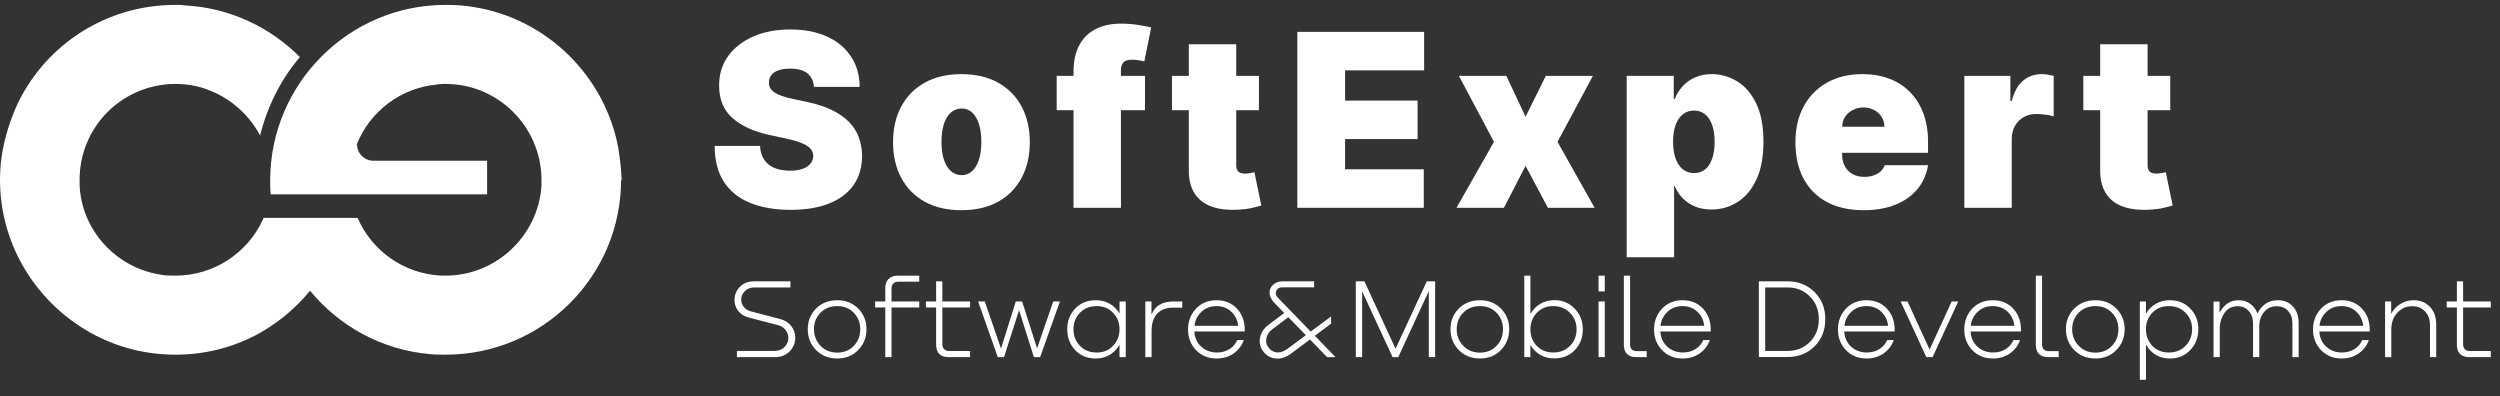 <svg width="385" height="61" viewBox="0 0 385 61" fill="none" xmlns="http://www.w3.org/2000/svg">
<rect x="0" y="0" width="385" height="61" fill="#333333" stroke="none"/>
<path d="M47.75 44.773C45.423 47.604 42.54 49.967 39.277 51.684C35.565 53.583 31.422 54.619 27.019 54.619C22.617 54.619 18.473 53.583 14.761 51.684C6.043 47.195 0 38.131 0 27.686C0 25.959 0.173 24.233 0.518 22.593C1.036 20.176 1.813 17.845 2.849 15.687C7.251 6.796 16.401 0.753 27.019 0.753C27.537 0.753 28.055 0.753 28.487 0.839C35.393 1.185 41.608 4.206 46.183 8.781C43.248 12.234 41.176 16.378 40.054 20.866C38.414 17.759 35.652 15.255 32.371 13.96C30.731 13.27 28.918 12.925 27.019 12.925C22.876 12.925 19.078 14.651 16.401 17.413C13.812 20.089 12.258 23.715 12.258 27.686C12.258 28.29 12.258 28.894 12.344 29.585C13.121 36.059 18.214 41.239 24.602 42.275C25.379 42.447 26.156 42.447 27.019 42.447C32.976 42.447 38.155 38.908 40.486 33.815C40.572 33.642 40.572 33.556 40.572 33.556H55.074C57.233 38.563 62.067 42.102 67.85 42.447H68.627C76.396 42.447 82.871 36.318 83.388 28.635V27.427C83.216 19.399 76.655 12.925 68.627 12.925C68.196 12.925 67.764 12.925 67.332 13.011C61.635 13.529 56.887 17.241 54.902 22.334L54.988 22.247C54.988 23.629 56.11 24.751 57.491 24.751H75.015V29.93H41.694C41.608 29.24 41.608 28.463 41.608 27.772C41.608 12.925 53.693 0.753 68.627 0.753C70.095 0.753 71.562 0.839 73.03 1.098C84.252 2.911 93.143 11.716 95.215 22.765C95.388 23.888 95.56 25.096 95.647 26.305C95.647 26.511 95.666 26.736 95.687 26.972C95.709 27.231 95.733 27.501 95.733 27.772L95.647 27.686C95.647 42.533 83.561 54.619 68.627 54.619C67.85 54.619 67.073 54.619 66.21 54.532C58.766 53.88 52.21 50.218 47.75 44.773Z" fill="white"/>
<path d="M124.358 11.311C124.949 11.805 125.28 12.492 125.35 13.374H132.388C132.379 11.602 131.938 10.054 131.065 8.731C130.201 7.4 128.97 6.368 127.374 5.636C125.778 4.904 123.886 4.538 121.699 4.538C119.556 4.538 117.656 4.899 115.998 5.623C114.349 6.346 113.057 7.356 112.122 8.652C111.196 9.939 110.737 11.443 110.746 13.163C110.737 15.279 111.421 16.951 112.797 18.176C114.181 19.393 116.073 20.262 118.472 20.782L121.17 21.364C122.175 21.585 122.974 21.823 123.564 22.079C124.155 22.326 124.579 22.608 124.834 22.925C125.099 23.234 125.236 23.596 125.244 24.01C125.236 24.451 125.095 24.843 124.821 25.187C124.548 25.531 124.147 25.8 123.617 25.994C123.088 26.188 122.431 26.285 121.646 26.285C120.712 26.285 119.905 26.14 119.226 25.849C118.555 25.558 118.035 25.13 117.665 24.566C117.294 24.001 117.087 23.305 117.043 22.476H110.058C110.067 24.742 110.552 26.603 111.513 28.058C112.483 29.504 113.842 30.576 115.588 31.272C117.343 31.969 119.398 32.318 121.752 32.318C124.045 32.318 126.007 31.996 127.639 31.352C129.279 30.708 130.54 29.769 131.422 28.534C132.304 27.299 132.749 25.791 132.758 24.01C132.749 22.978 132.582 22.026 132.256 21.153C131.938 20.28 131.44 19.495 130.761 18.798C130.082 18.093 129.209 17.48 128.141 16.959C127.074 16.439 125.791 16.02 124.292 15.703L122.07 15.226C121.426 15.094 120.87 14.944 120.403 14.777C119.935 14.609 119.552 14.424 119.252 14.221C118.952 14.009 118.732 13.776 118.591 13.52C118.458 13.255 118.401 12.96 118.419 12.634C118.427 12.237 118.546 11.884 118.776 11.575C119.005 11.267 119.358 11.024 119.834 10.848C120.319 10.663 120.941 10.57 121.699 10.57C122.89 10.57 123.776 10.817 124.358 11.311Z" fill="white"/>
<path fill-rule="evenodd" clip-rule="evenodd" d="M138.785 27.383C139.623 28.953 140.827 30.179 142.397 31.061C143.966 31.934 145.854 32.37 148.058 32.37C150.263 32.37 152.15 31.934 153.72 31.061C155.29 30.179 156.494 28.953 157.332 27.383C158.169 25.805 158.588 23.975 158.588 21.893C158.588 19.812 158.169 17.987 157.332 16.417C156.494 14.838 155.29 13.613 153.72 12.739C152.15 11.858 150.263 11.417 148.058 11.417C145.854 11.417 143.966 11.858 142.397 12.739C140.827 13.613 139.623 14.838 138.785 16.417C137.948 17.987 137.529 19.812 137.529 21.893C137.529 23.975 137.948 25.805 138.785 27.383ZM149.712 26.352C149.262 26.766 148.729 26.973 148.111 26.973C147.459 26.973 146.899 26.766 146.431 26.352C145.964 25.937 145.607 25.346 145.36 24.579C145.113 23.812 144.989 22.899 144.989 21.841C144.989 20.773 145.113 19.861 145.36 19.102C145.607 18.335 145.964 17.744 146.431 17.33C146.899 16.915 147.459 16.708 148.111 16.708C148.729 16.708 149.262 16.915 149.712 17.33C150.162 17.744 150.51 18.335 150.757 19.102C151.004 19.861 151.127 20.773 151.127 21.841C151.127 22.899 151.004 23.812 150.757 24.579C150.51 25.346 150.162 25.937 149.712 26.352Z" fill="white"/>
<path d="M176.329 16.973V11.681H172.625V10.782C172.625 10.305 172.744 9.922 172.982 9.631C173.22 9.34 173.683 9.194 174.371 9.194C174.636 9.194 174.945 9.221 175.297 9.274C175.65 9.318 175.959 9.379 176.223 9.459L177.282 4.22C176.858 4.115 176.206 3.991 175.324 3.85C174.451 3.709 173.551 3.638 172.625 3.638C171.144 3.638 169.856 3.912 168.762 4.458C167.669 5.005 166.822 5.83 166.223 6.932C165.623 8.035 165.323 9.424 165.323 11.099V11.681H162.73V16.973H165.323V32H172.625V16.973H176.329Z" fill="white"/>
<path d="M193.872 16.973V11.681H190.379V6.813H183.077V11.681H180.484V16.973H183.077V26.153C183.06 27.573 183.337 28.755 183.911 29.698C184.484 30.642 185.339 31.334 186.477 31.775C187.614 32.207 189.021 32.379 190.697 32.291C191.526 32.247 192.24 32.154 192.84 32.013C193.448 31.872 193.916 31.753 194.242 31.656L193.184 26.523C193.043 26.559 192.822 26.603 192.522 26.656C192.231 26.709 191.975 26.735 191.755 26.735C191.437 26.735 191.177 26.691 190.974 26.603C190.772 26.506 190.622 26.365 190.525 26.18C190.428 25.985 190.379 25.747 190.379 25.465V16.973H193.872Z" fill="white"/>
<path d="M199.79 4.908V32H219.262V26.074H207.144V21.417H218.309V15.491H207.144V10.835H219.315V4.908H199.79Z" fill="white"/>
<path d="M234.936 17.978L231.972 11.681H224.67L230.068 21.841L224.3 32H231.602L234.936 25.544L238.375 32H245.571L239.857 21.841L245.307 11.681H238.058L234.936 17.978Z" fill="white"/>
<path fill-rule="evenodd" clip-rule="evenodd" d="M250.51 11.681V39.62H257.812V28.666H257.918C258.2 29.354 258.602 29.972 259.122 30.518C259.651 31.056 260.286 31.484 261.027 31.802C261.777 32.11 262.628 32.265 263.58 32.265C265.026 32.265 266.354 31.885 267.562 31.127C268.779 30.369 269.749 29.218 270.472 27.674C271.204 26.131 271.57 24.186 271.57 21.841C271.57 19.389 271.186 17.396 270.419 15.861C269.661 14.327 268.673 13.203 267.456 12.488C266.248 11.774 264.973 11.417 263.633 11.417C262.628 11.417 261.746 11.593 260.987 11.946C260.229 12.29 259.594 12.753 259.082 13.335C258.571 13.908 258.183 14.539 257.918 15.226H257.759V11.681H250.51ZM258.037 24.407C257.782 23.684 257.654 22.828 257.654 21.841C257.654 20.835 257.782 19.975 258.037 19.261C258.302 18.538 258.672 17.987 259.148 17.608C259.634 17.22 260.211 17.026 260.881 17.026C261.552 17.026 262.12 17.22 262.588 17.608C263.064 17.987 263.426 18.538 263.673 19.261C263.928 19.975 264.056 20.835 264.056 21.841C264.056 22.846 263.928 23.71 263.673 24.433C263.426 25.148 263.064 25.699 262.588 26.087C262.12 26.466 261.552 26.656 260.881 26.656C260.211 26.656 259.634 26.462 259.148 26.074C258.672 25.677 258.302 25.121 258.037 24.407Z" fill="white"/>
<path fill-rule="evenodd" clip-rule="evenodd" d="M281.364 31.127C282.934 31.956 284.803 32.37 286.973 32.37C288.851 32.37 290.491 32.088 291.894 31.524C293.305 30.951 294.438 30.148 295.293 29.116C296.149 28.076 296.691 26.85 296.92 25.439H290.253C290.112 25.818 289.892 26.144 289.592 26.418C289.292 26.682 288.93 26.885 288.507 27.026C288.093 27.167 287.634 27.238 287.131 27.238C286.408 27.238 285.791 27.092 285.279 26.801C284.768 26.51 284.375 26.109 284.102 25.598C283.829 25.086 283.692 24.504 283.692 23.851V23.534H296.92V21.841C296.92 20.227 296.682 18.776 296.206 17.488C295.73 16.201 295.051 15.107 294.169 14.208C293.287 13.3 292.224 12.607 290.981 12.131C289.737 11.655 288.348 11.417 286.814 11.417C284.715 11.417 282.894 11.853 281.351 12.726C279.807 13.599 278.612 14.821 277.766 16.39C276.919 17.96 276.496 19.795 276.496 21.893C276.496 24.081 276.915 25.959 277.752 27.529C278.599 29.09 279.803 30.289 281.364 31.127ZM283.692 19.512C283.71 18.922 283.864 18.406 284.155 17.965C284.455 17.524 284.852 17.18 285.346 16.933C285.839 16.677 286.382 16.549 286.973 16.549C287.581 16.549 288.124 16.677 288.6 16.933C289.085 17.18 289.468 17.528 289.751 17.978C290.042 18.419 290.192 18.93 290.2 19.512H283.692Z" fill="white"/>
<path d="M309.598 11.681H302.508V32H309.81V21.417C309.81 20.641 309.973 19.967 310.299 19.393C310.626 18.811 311.071 18.361 311.635 18.044C312.209 17.718 312.852 17.555 313.567 17.555C313.946 17.555 314.4 17.585 314.929 17.647C315.458 17.709 315.904 17.802 316.265 17.925V11.694C315.974 11.606 315.67 11.54 315.352 11.496C315.044 11.443 314.731 11.417 314.413 11.417C313.329 11.417 312.38 11.747 311.569 12.409C310.767 13.07 310.18 14.115 309.81 15.544H309.598V11.681Z" fill="white"/>
<path d="M334.221 16.973V11.681H330.729V6.813H323.427V11.681H320.834V16.973H323.427V26.153C323.409 27.573 323.687 28.755 324.26 29.698C324.833 30.642 325.689 31.334 326.826 31.775C327.964 32.207 329.371 32.379 331.046 32.291C331.875 32.247 332.59 32.154 333.189 32.013C333.798 31.872 334.265 31.753 334.591 31.656L333.533 26.523C333.392 26.559 333.172 26.603 332.872 26.656C332.581 26.709 332.325 26.735 332.104 26.735C331.787 26.735 331.527 26.691 331.324 26.603C331.121 26.506 330.971 26.365 330.874 26.18C330.777 25.985 330.729 25.747 330.729 25.465V16.973H334.221Z" fill="white"/>
<path d="M116.148 43.324H121.724V44.265H116.183C115.567 44.265 115.073 44.456 114.701 44.84C114.329 45.212 114.144 45.647 114.144 46.147C114.144 46.542 114.277 46.914 114.544 47.262C114.812 47.599 115.183 47.832 115.66 47.959L120.086 49.11C120.853 49.307 121.44 49.673 121.846 50.208C122.265 50.742 122.474 51.334 122.474 51.985C122.474 52.798 122.183 53.507 121.602 54.111C121.033 54.704 120.266 55 119.302 55H113.481V54.041H119.267C119.918 54.041 120.435 53.844 120.818 53.449C121.213 53.042 121.411 52.566 121.411 52.02C121.411 51.59 121.265 51.189 120.975 50.818C120.696 50.446 120.307 50.196 119.807 50.068L115.363 48.918C114.643 48.732 114.085 48.389 113.69 47.89C113.307 47.39 113.115 46.827 113.115 46.199C113.115 45.421 113.388 44.747 113.934 44.178C114.48 43.608 115.218 43.324 116.148 43.324ZM128.942 55.209C127.618 55.209 126.526 54.773 125.666 53.902C124.818 53.031 124.394 51.962 124.394 50.696C124.394 49.441 124.818 48.383 125.666 47.524C126.526 46.664 127.618 46.234 128.942 46.234C130.244 46.234 131.318 46.664 132.166 47.524C133.015 48.383 133.439 49.441 133.439 50.696C133.439 51.962 133.015 53.031 132.166 53.902C131.318 54.773 130.244 55.209 128.942 55.209ZM128.942 54.303C129.976 54.303 130.825 53.954 131.487 53.257C132.149 52.56 132.48 51.706 132.48 50.696C132.48 49.696 132.149 48.854 131.487 48.169C130.825 47.483 129.976 47.14 128.942 47.14C127.885 47.14 127.02 47.483 126.346 48.169C125.683 48.854 125.352 49.696 125.352 50.696C125.352 51.706 125.689 52.56 126.363 53.257C127.037 53.954 127.897 54.303 128.942 54.303ZM141.563 43.376H138.338C138.013 43.376 137.758 43.469 137.572 43.655C137.386 43.829 137.293 44.085 137.293 44.422V46.426H141.563V47.349H137.293V55H136.334V47.349H134.766V46.426H136.334V44.335C136.334 43.754 136.503 43.295 136.84 42.958C137.188 42.621 137.659 42.452 138.251 42.452H141.563V43.376ZM149.391 46.426V47.349H145.121V53.013C145.121 53.339 145.214 53.594 145.4 53.78C145.586 53.966 145.842 54.059 146.167 54.059H149.391V55H146.063C145.447 55 144.976 54.837 144.651 54.512C144.326 54.187 144.163 53.722 144.163 53.118V47.349H142.595V46.426H144.163V43.324H145.121V46.426H149.391ZM159.708 53.641L162.2 46.426H163.228L160.179 55H159.22L156.937 47.768L154.619 55H153.661L150.629 46.426H151.657L154.149 53.658H154.166L156.432 46.426H157.408L159.708 53.641ZM172.406 48.238V46.426H173.364V55H172.406V53.135H172.371C172.011 53.763 171.517 54.268 170.89 54.651C170.262 55.023 169.553 55.209 168.763 55.209C167.485 55.221 166.428 54.797 165.592 53.937C164.767 53.066 164.354 51.985 164.354 50.696C164.354 49.429 164.767 48.366 165.592 47.506C166.428 46.647 167.485 46.222 168.763 46.234C169.553 46.234 170.262 46.414 170.89 46.774C171.517 47.135 172.011 47.623 172.371 48.238H172.406ZM168.885 54.285C169.919 54.285 170.762 53.943 171.412 53.257C172.075 52.56 172.406 51.706 172.406 50.696C172.406 49.696 172.075 48.854 171.412 48.169C170.762 47.483 169.919 47.14 168.885 47.14C167.84 47.14 166.98 47.483 166.306 48.169C165.644 48.854 165.313 49.696 165.313 50.696C165.313 51.706 165.644 52.56 166.306 53.257C166.98 53.943 167.84 54.285 168.885 54.285ZM180.705 46.426H182.065V47.384H180.583C179.573 47.384 178.777 47.692 178.196 48.308C177.627 48.924 177.342 49.812 177.342 50.974V55H176.383V46.426H177.325V48.395H177.359C177.894 47.082 179.009 46.426 180.705 46.426ZM187.347 46.234C188.66 46.234 189.723 46.681 190.537 47.576C191.35 48.471 191.733 49.627 191.687 51.044H183.932C183.967 51.962 184.309 52.734 184.96 53.362C185.622 53.978 186.441 54.285 187.417 54.285C188.138 54.285 188.777 54.111 189.334 53.763C189.892 53.414 190.293 52.949 190.537 52.368H191.547C191.245 53.228 190.717 53.919 189.962 54.442C189.218 54.953 188.352 55.209 187.365 55.209C186.075 55.209 185.018 54.779 184.193 53.919C183.368 53.06 182.956 52.002 182.956 50.748C182.956 49.481 183.362 48.413 184.176 47.541C185.001 46.67 186.058 46.234 187.347 46.234ZM189.613 47.994C189.009 47.425 188.248 47.14 187.33 47.14C186.412 47.14 185.645 47.431 185.03 48.012C184.414 48.581 184.054 49.301 183.949 50.173H190.676C190.583 49.29 190.229 48.564 189.613 47.994ZM202.482 51.706L205.671 55H204.381L201.732 52.281L198.717 54.529C197.881 55.099 197.073 55.319 196.295 55.192C195.517 55.064 194.907 54.669 194.465 54.007C194.047 53.437 193.907 52.769 194.047 52.002C194.198 51.224 194.628 50.568 195.336 50.033L197.776 48.203L196.103 46.478C195.72 46.013 195.522 45.549 195.511 45.084C195.499 44.619 195.679 44.213 196.051 43.864C196.434 43.504 196.922 43.324 197.515 43.324H202.377V44.247H197.463C196.998 44.247 196.69 44.433 196.539 44.805C196.388 45.165 196.463 45.502 196.766 45.816L201.854 51.062L204.991 48.726V49.842L202.482 51.706ZM198.212 53.763L201.105 51.619L198.404 48.848L195.946 50.696C195.447 51.067 195.139 51.52 195.023 52.055C194.918 52.578 195.005 53.031 195.284 53.414C195.575 53.879 195.981 54.158 196.504 54.251C197.039 54.344 197.608 54.181 198.212 53.763ZM221.013 43.324V55H220.037V44.822L215.331 55H214.46L209.772 44.875V55H208.796V43.324H210.121L214.913 53.71L219.723 43.324H221.013ZM227.923 55.209C226.599 55.209 225.507 54.773 224.647 53.902C223.799 53.031 223.375 51.962 223.375 50.696C223.375 49.441 223.799 48.383 224.647 47.524C225.507 46.664 226.599 46.234 227.923 46.234C229.225 46.234 230.299 46.664 231.147 47.524C231.996 48.383 232.42 49.441 232.42 50.696C232.42 51.962 231.996 53.031 231.147 53.902C230.299 54.773 229.225 55.209 227.923 55.209ZM227.923 54.303C228.957 54.303 229.806 53.954 230.468 53.257C231.13 52.56 231.461 51.706 231.461 50.696C231.461 49.696 231.13 48.854 230.468 48.169C229.806 47.483 228.957 47.14 227.923 47.14C226.866 47.14 226.001 47.483 225.327 48.169C224.665 48.854 224.333 49.696 224.333 50.696C224.333 51.706 224.67 52.56 225.344 53.257C226.018 53.954 226.878 54.303 227.923 54.303ZM239.342 46.217C240.608 46.217 241.659 46.652 242.496 47.524C243.332 48.383 243.751 49.452 243.751 50.73C243.751 52.008 243.332 53.077 242.496 53.937C241.671 54.785 240.614 55.203 239.324 55.192C238.546 55.192 237.837 55.012 237.198 54.651C236.571 54.28 236.083 53.792 235.734 53.188H235.682V55H234.741V42.452H235.682V48.291H235.734C236.083 47.663 236.571 47.164 237.198 46.792C237.825 46.42 238.54 46.228 239.342 46.217ZM239.202 54.285C240.259 54.285 241.119 53.943 241.781 53.257C242.455 52.572 242.792 51.73 242.792 50.73C242.792 49.72 242.455 48.871 241.781 48.186C241.119 47.489 240.259 47.14 239.202 47.14C238.168 47.14 237.32 47.489 236.658 48.186C236.007 48.883 235.682 49.731 235.682 50.73C235.682 51.73 236.007 52.572 236.658 53.257C237.32 53.943 238.168 54.285 239.202 54.285ZM246.177 42.452H247.136V44.875H246.177V42.452ZM246.177 46.426H247.136V55H246.177V46.426ZM250.073 53.1V42.452H251.032V53.013C251.032 53.722 251.38 54.076 252.077 54.076H253.593V55H251.99C251.374 55 250.898 54.837 250.561 54.512C250.236 54.187 250.073 53.716 250.073 53.1ZM259.116 46.234C260.428 46.234 261.491 46.681 262.305 47.576C263.118 48.471 263.501 49.627 263.455 51.044H255.7C255.735 51.962 256.077 52.734 256.728 53.362C257.39 53.978 258.209 54.285 259.185 54.285C259.906 54.285 260.545 54.111 261.102 53.763C261.66 53.414 262.061 52.949 262.305 52.368H263.316C263.013 53.228 262.485 53.919 261.73 54.442C260.986 54.953 260.121 55.209 259.133 55.209C257.843 55.209 256.786 54.779 255.961 53.919C255.136 53.06 254.724 52.002 254.724 50.748C254.724 49.481 255.131 48.413 255.944 47.541C256.769 46.67 257.826 46.234 259.116 46.234ZM261.381 47.994C260.777 47.425 260.016 47.14 259.098 47.14C258.18 47.14 257.414 47.431 256.798 48.012C256.182 48.581 255.822 49.301 255.717 50.173H262.444C262.351 49.29 261.997 48.564 261.381 47.994ZM270.864 54.983V43.324H275.273C276.946 43.324 278.334 43.876 279.438 44.979C280.541 46.072 281.093 47.454 281.093 49.127V49.179C281.093 50.852 280.541 52.241 279.438 53.344C278.334 54.437 276.946 54.983 275.273 54.983H270.864ZM275.273 44.265H271.839V54.041H275.273C276.655 54.041 277.805 53.583 278.723 52.665C279.641 51.735 280.1 50.574 280.1 49.179V49.127C280.1 47.733 279.641 46.577 278.723 45.659C277.805 44.73 276.655 44.265 275.273 44.265ZM287.435 46.234C288.748 46.234 289.811 46.681 290.624 47.576C291.437 48.471 291.821 49.627 291.774 51.044H284.019C284.054 51.962 284.397 52.734 285.047 53.362C285.709 53.978 286.529 54.285 287.504 54.285C288.225 54.285 288.864 54.111 289.421 53.763C289.979 53.414 290.38 52.949 290.624 52.368H291.635C291.333 53.228 290.804 53.919 290.049 54.442C289.305 54.953 288.44 55.209 287.452 55.209C286.163 55.209 285.105 54.779 284.28 53.919C283.456 53.06 283.043 52.002 283.043 50.748C283.043 49.481 283.45 48.413 284.263 47.541C285.088 46.67 286.145 46.234 287.435 46.234ZM289.7 47.994C289.096 47.425 288.335 47.14 287.417 47.14C286.499 47.14 285.733 47.431 285.117 48.012C284.501 48.581 284.141 49.301 284.036 50.173H290.763C290.67 49.29 290.316 48.564 289.7 47.994ZM297.178 53.797L300.559 46.426H301.57L297.614 55H296.656L292.7 46.426H293.763L297.143 53.797H297.178ZM306.887 46.234C308.2 46.234 309.263 46.681 310.076 47.576C310.89 48.471 311.273 49.627 311.227 51.044H303.471C303.506 51.962 303.849 52.734 304.5 53.362C305.162 53.978 305.981 54.285 306.957 54.285C307.677 54.285 308.316 54.111 308.874 53.763C309.432 53.414 309.832 52.949 310.076 52.368H311.087C310.785 53.228 310.256 53.919 309.501 54.442C308.758 54.953 307.892 55.209 306.905 55.209C305.615 55.209 304.558 54.779 303.733 53.919C302.908 53.06 302.496 52.002 302.496 50.748C302.496 49.481 302.902 48.413 303.715 47.541C304.54 46.67 305.598 46.234 306.887 46.234ZM309.153 47.994C308.549 47.425 307.788 47.14 306.87 47.14C305.952 47.14 305.185 47.431 304.569 48.012C303.954 48.581 303.593 49.301 303.489 50.173H310.216C310.123 49.29 309.768 48.564 309.153 47.994ZM313.519 53.1V42.452H314.477V53.013C314.477 53.722 314.826 54.076 315.523 54.076H317.039V55H315.436C314.82 55 314.344 54.837 314.007 54.512C313.682 54.187 313.519 53.716 313.519 53.1ZM322.701 55.209C321.376 55.209 320.284 54.773 319.425 53.902C318.576 53.031 318.152 51.962 318.152 50.696C318.152 49.441 318.576 48.383 319.425 47.524C320.284 46.664 321.376 46.234 322.701 46.234C324.002 46.234 325.077 46.664 325.925 47.524C326.773 48.383 327.197 49.441 327.197 50.696C327.197 51.962 326.773 53.031 325.925 53.902C325.077 54.773 324.002 55.209 322.701 55.209ZM322.701 54.303C323.735 54.303 324.583 53.954 325.245 53.257C325.907 52.56 326.239 51.706 326.239 50.696C326.239 49.696 325.907 48.854 325.245 48.169C324.583 47.483 323.735 47.14 322.701 47.14C321.644 47.14 320.778 47.483 320.104 48.169C319.442 48.854 319.111 49.696 319.111 50.696C319.111 51.706 319.448 52.56 320.122 53.257C320.796 53.954 321.655 54.303 322.701 54.303ZM334.119 46.234C335.408 46.222 336.465 46.647 337.29 47.506C338.127 48.366 338.545 49.429 338.545 50.696C338.545 51.974 338.127 53.048 337.29 53.919C336.454 54.791 335.402 55.221 334.136 55.209C333.334 55.209 332.62 55.023 331.992 54.651C331.365 54.268 330.877 53.763 330.529 53.135H330.476V58.485H329.535V46.426H330.476V48.238H330.529C330.877 47.634 331.365 47.152 331.992 46.792C332.631 46.42 333.34 46.234 334.119 46.234ZM333.997 54.285C335.054 54.285 335.914 53.943 336.576 53.257C337.25 52.56 337.587 51.706 337.587 50.696C337.587 49.696 337.25 48.854 336.576 48.169C335.914 47.483 335.054 47.14 333.997 47.14C332.963 47.14 332.114 47.483 331.452 48.169C330.802 48.854 330.476 49.696 330.476 50.696C330.476 51.706 330.802 52.56 331.452 53.257C332.114 53.943 332.963 54.285 333.997 54.285ZM350.768 46.234C351.755 46.234 352.54 46.559 353.121 47.21C353.702 47.849 353.992 48.703 353.992 49.772V55H353.033V49.859C353.033 49.046 352.819 48.395 352.389 47.907C351.959 47.407 351.366 47.158 350.611 47.158C349.786 47.158 349.13 47.466 348.642 48.081C348.165 48.685 347.927 49.383 347.927 50.173V55H346.969V49.842C346.969 49.017 346.748 48.366 346.307 47.89C345.865 47.402 345.284 47.158 344.564 47.158C343.692 47.169 343.019 47.529 342.542 48.238C342.078 48.935 341.845 49.685 341.845 50.486V55H340.887V46.443H341.81V48.116H341.845C342.519 46.861 343.483 46.234 344.738 46.234C345.424 46.234 346.016 46.414 346.516 46.774C347.027 47.135 347.404 47.628 347.648 48.256H347.666C347.945 47.663 348.34 47.181 348.851 46.809C349.374 46.426 350.013 46.234 350.768 46.234ZM360.598 46.234C361.911 46.234 362.974 46.681 363.788 47.576C364.601 48.471 364.984 49.627 364.938 51.044H357.183C357.218 51.962 357.56 52.734 358.211 53.362C358.873 53.978 359.692 54.285 360.668 54.285C361.388 54.285 362.027 54.111 362.585 53.763C363.143 53.414 363.544 52.949 363.788 52.368H364.798C364.496 53.228 363.968 53.919 363.212 54.442C362.469 54.953 361.603 55.209 360.616 55.209C359.326 55.209 358.269 54.779 357.444 53.919C356.619 53.06 356.207 52.002 356.207 50.748C356.207 49.481 356.613 48.413 357.427 47.541C358.252 46.67 359.309 46.234 360.598 46.234ZM362.864 47.994C362.26 47.425 361.499 47.14 360.581 47.14C359.663 47.14 358.896 47.431 358.281 48.012C357.665 48.581 357.305 49.301 357.2 50.173H363.927C363.834 49.29 363.48 48.564 362.864 47.994ZM371.657 46.234C372.714 46.234 373.562 46.571 374.201 47.245C374.852 47.919 375.177 48.825 375.177 49.964V55H374.218V50.103C374.218 49.22 373.969 48.511 373.469 47.977C372.969 47.431 372.313 47.158 371.5 47.158C370.559 47.158 369.78 47.501 369.165 48.186C368.56 48.86 368.258 49.714 368.258 50.748V55H367.3V46.426H368.241V48.256H368.276C368.624 47.64 369.095 47.152 369.687 46.792C370.28 46.42 370.936 46.234 371.657 46.234ZM383.586 46.426V47.349H379.317V53.013C379.317 53.339 379.41 53.594 379.595 53.78C379.781 53.966 380.037 54.059 380.362 54.059H383.586V55H380.258C379.642 55 379.171 54.837 378.846 54.512C378.521 54.187 378.358 53.722 378.358 53.118V47.349H376.79V46.426H378.358V43.324H379.317V46.426H383.586Z" fill="white"/>
</svg>
